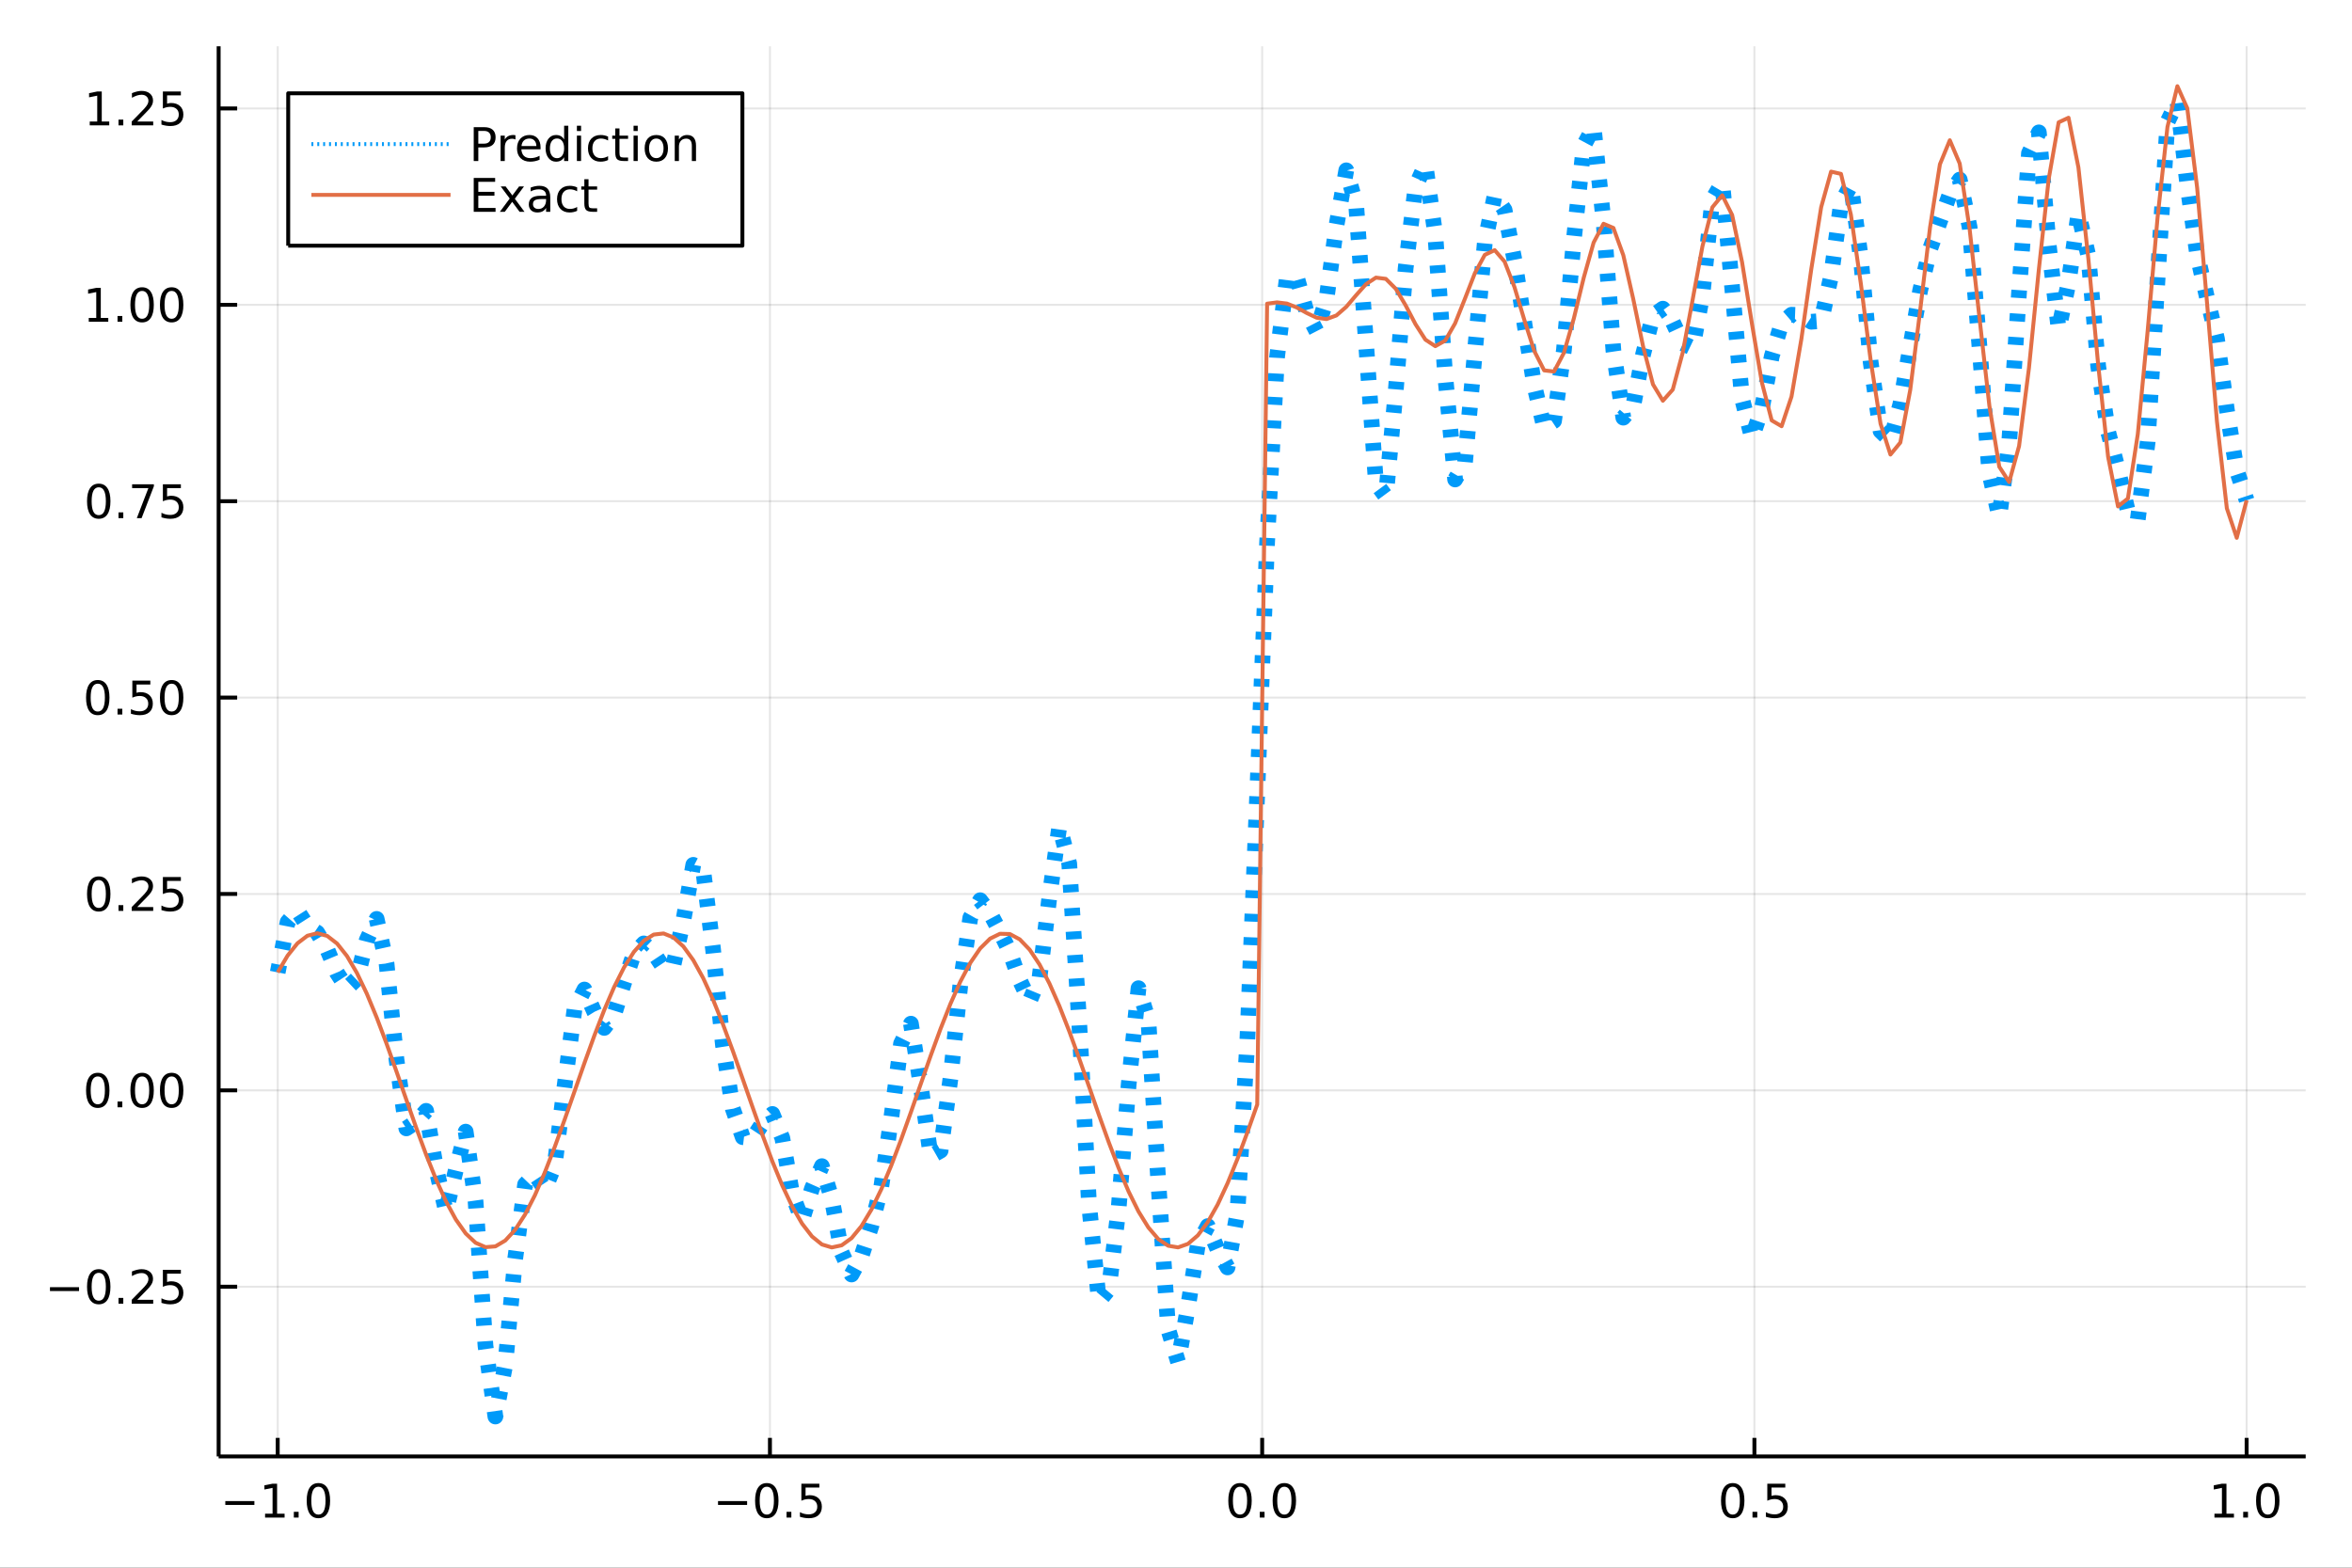 <?xml version="1.0" encoding="utf-8"?>
<svg xmlns="http://www.w3.org/2000/svg" xmlns:xlink="http://www.w3.org/1999/xlink" width="600" height="400" viewBox="0 0 2400 1600">
<rect x="0" y="0" width="2400" height="1600" fill="#333333" stroke="none"/>
<defs>
  <clipPath id="clip010">
    <rect x="0" y="0" width="2400" height="1600"/>
  </clipPath>
</defs>
<path clip-path="url(#clip010)" d="
M0 1600 L2400 1600 L2400 0 L0 0  Z
  " fill="#ffffff" fill-rule="evenodd" fill-opacity="1"/>
<defs>
  <clipPath id="clip011">
    <rect x="480" y="0" width="1681" height="1600"/>
  </clipPath>
</defs>
<path clip-path="url(#clip010)" d="
M223.103 1486.45 L2352.76 1486.45 L2352.76 47.244 L223.103 47.244  Z
  " fill="#ffffff" fill-rule="evenodd" fill-opacity="1"/>
<defs>
  <clipPath id="clip012">
    <rect x="223" y="47" width="2131" height="1440"/>
  </clipPath>
</defs>
<polyline clip-path="url(#clip012)" style="stroke:#000000; stroke-linecap:butt; stroke-linejoin:round; stroke-width:2; stroke-opacity:0.1; fill:none" points="
  283.376,1486.45 283.376,47.244 
  "/>
<polyline clip-path="url(#clip012)" style="stroke:#000000; stroke-linecap:butt; stroke-linejoin:round; stroke-width:2; stroke-opacity:0.1; fill:none" points="
  785.652,1486.45 785.652,47.244 
  "/>
<polyline clip-path="url(#clip012)" style="stroke:#000000; stroke-linecap:butt; stroke-linejoin:round; stroke-width:2; stroke-opacity:0.1; fill:none" points="
  1287.93,1486.45 1287.93,47.244 
  "/>
<polyline clip-path="url(#clip012)" style="stroke:#000000; stroke-linecap:butt; stroke-linejoin:round; stroke-width:2; stroke-opacity:0.1; fill:none" points="
  1790.21,1486.45 1790.21,47.244 
  "/>
<polyline clip-path="url(#clip012)" style="stroke:#000000; stroke-linecap:butt; stroke-linejoin:round; stroke-width:2; stroke-opacity:0.1; fill:none" points="
  2292.48,1486.45 2292.48,47.244 
  "/>
<polyline clip-path="url(#clip010)" style="stroke:#000000; stroke-linecap:butt; stroke-linejoin:round; stroke-width:4; stroke-opacity:1; fill:none" points="
  223.103,1486.45 2352.76,1486.45 
  "/>
<polyline clip-path="url(#clip010)" style="stroke:#000000; stroke-linecap:butt; stroke-linejoin:round; stroke-width:4; stroke-opacity:1; fill:none" points="
  283.376,1486.45 283.376,1467.55 
  "/>
<polyline clip-path="url(#clip010)" style="stroke:#000000; stroke-linecap:butt; stroke-linejoin:round; stroke-width:4; stroke-opacity:1; fill:none" points="
  785.652,1486.45 785.652,1467.55 
  "/>
<polyline clip-path="url(#clip010)" style="stroke:#000000; stroke-linecap:butt; stroke-linejoin:round; stroke-width:4; stroke-opacity:1; fill:none" points="
  1287.93,1486.45 1287.93,1467.55 
  "/>
<polyline clip-path="url(#clip010)" style="stroke:#000000; stroke-linecap:butt; stroke-linejoin:round; stroke-width:4; stroke-opacity:1; fill:none" points="
  1790.21,1486.45 1790.21,1467.55 
  "/>
<polyline clip-path="url(#clip010)" style="stroke:#000000; stroke-linecap:butt; stroke-linejoin:round; stroke-width:4; stroke-opacity:1; fill:none" points="
  2292.48,1486.45 2292.48,1467.55 
  "/>
<path clip-path="url(#clip010)" d="M229.904 1532.02 L259.58 1532.02 L259.58 1535.95 L229.904 1535.95 L229.904 1532.02 Z" fill="#000000" fill-rule="evenodd" fill-opacity="1" /><path clip-path="url(#clip010)" d="M270.482 1544.91 L278.121 1544.91 L278.121 1518.55 L269.811 1520.21 L269.811 1515.95 L278.075 1514.29 L282.751 1514.29 L282.751 1544.91 L290.39 1544.91 L290.39 1548.85 L270.482 1548.85 L270.482 1544.91 Z" fill="#000000" fill-rule="evenodd" fill-opacity="1" /><path clip-path="url(#clip010)" d="M299.834 1542.97 L304.718 1542.97 L304.718 1548.85 L299.834 1548.85 L299.834 1542.97 Z" fill="#000000" fill-rule="evenodd" fill-opacity="1" /><path clip-path="url(#clip010)" d="M324.903 1517.37 Q321.292 1517.37 319.463 1520.93 Q317.658 1524.47 317.658 1531.6 Q317.658 1538.71 319.463 1542.27 Q321.292 1545.82 324.903 1545.82 Q328.538 1545.82 330.343 1542.27 Q332.172 1538.71 332.172 1531.6 Q332.172 1524.47 330.343 1520.93 Q328.538 1517.37 324.903 1517.37 M324.903 1513.66 Q330.713 1513.66 333.769 1518.27 Q336.848 1522.85 336.848 1531.6 Q336.848 1540.33 333.769 1544.94 Q330.713 1549.52 324.903 1549.52 Q319.093 1549.52 316.014 1544.94 Q312.959 1540.33 312.959 1531.6 Q312.959 1522.85 316.014 1518.27 Q319.093 1513.66 324.903 1513.66 Z" fill="#000000" fill-rule="evenodd" fill-opacity="1" /><path clip-path="url(#clip010)" d="M732.678 1532.02 L762.354 1532.02 L762.354 1535.95 L732.678 1535.95 L732.678 1532.02 Z" fill="#000000" fill-rule="evenodd" fill-opacity="1" /><path clip-path="url(#clip010)" d="M782.446 1517.37 Q778.835 1517.37 777.007 1520.93 Q775.201 1524.47 775.201 1531.6 Q775.201 1538.71 777.007 1542.27 Q778.835 1545.82 782.446 1545.82 Q786.081 1545.82 787.886 1542.27 Q789.715 1538.71 789.715 1531.6 Q789.715 1524.47 787.886 1520.93 Q786.081 1517.37 782.446 1517.37 M782.446 1513.66 Q788.257 1513.66 791.312 1518.27 Q794.391 1522.85 794.391 1531.6 Q794.391 1540.33 791.312 1544.94 Q788.257 1549.52 782.446 1549.52 Q776.636 1549.52 773.558 1544.94 Q770.502 1540.33 770.502 1531.6 Q770.502 1522.85 773.558 1518.27 Q776.636 1513.66 782.446 1513.66 Z" fill="#000000" fill-rule="evenodd" fill-opacity="1" /><path clip-path="url(#clip010)" d="M802.608 1542.97 L807.493 1542.97 L807.493 1548.85 L802.608 1548.85 L802.608 1542.97 Z" fill="#000000" fill-rule="evenodd" fill-opacity="1" /><path clip-path="url(#clip010)" d="M817.724 1514.29 L836.08 1514.29 L836.08 1518.22 L822.006 1518.22 L822.006 1526.7 Q823.025 1526.35 824.043 1526.19 Q825.062 1526 826.08 1526 Q831.867 1526 835.247 1529.17 Q838.627 1532.34 838.627 1537.76 Q838.627 1543.34 835.155 1546.44 Q831.682 1549.52 825.363 1549.52 Q823.187 1549.52 820.918 1549.15 Q818.673 1548.78 816.266 1548.04 L816.266 1543.34 Q818.349 1544.47 820.571 1545.03 Q822.793 1545.58 825.27 1545.58 Q829.275 1545.58 831.613 1543.48 Q833.951 1541.37 833.951 1537.76 Q833.951 1534.15 831.613 1532.04 Q829.275 1529.94 825.27 1529.94 Q823.395 1529.94 821.52 1530.35 Q819.668 1530.77 817.724 1531.65 L817.724 1514.29 Z" fill="#000000" fill-rule="evenodd" fill-opacity="1" /><path clip-path="url(#clip010)" d="M1265.31 1517.37 Q1261.7 1517.37 1259.87 1520.93 Q1258.07 1524.47 1258.07 1531.6 Q1258.07 1538.71 1259.87 1542.27 Q1261.7 1545.82 1265.31 1545.82 Q1268.95 1545.82 1270.75 1542.27 Q1272.58 1538.71 1272.58 1531.6 Q1272.58 1524.47 1270.75 1520.93 Q1268.95 1517.37 1265.31 1517.37 M1265.31 1513.66 Q1271.12 1513.66 1274.18 1518.27 Q1277.26 1522.85 1277.26 1531.6 Q1277.26 1540.33 1274.18 1544.94 Q1271.12 1549.52 1265.31 1549.52 Q1259.5 1549.52 1256.42 1544.94 Q1253.37 1540.33 1253.37 1531.6 Q1253.37 1522.85 1256.42 1518.27 Q1259.5 1513.66 1265.31 1513.66 Z" fill="#000000" fill-rule="evenodd" fill-opacity="1" /><path clip-path="url(#clip010)" d="M1285.48 1542.97 L1290.36 1542.97 L1290.36 1548.85 L1285.48 1548.85 L1285.48 1542.97 Z" fill="#000000" fill-rule="evenodd" fill-opacity="1" /><path clip-path="url(#clip010)" d="M1310.54 1517.37 Q1306.93 1517.37 1305.11 1520.93 Q1303.3 1524.47 1303.3 1531.6 Q1303.3 1538.71 1305.11 1542.27 Q1306.93 1545.82 1310.54 1545.82 Q1314.18 1545.82 1315.98 1542.27 Q1317.81 1538.71 1317.81 1531.6 Q1317.81 1524.47 1315.98 1520.93 Q1314.18 1517.37 1310.54 1517.37 M1310.54 1513.66 Q1316.35 1513.66 1319.41 1518.27 Q1322.49 1522.85 1322.49 1531.6 Q1322.49 1540.33 1319.41 1544.94 Q1316.35 1549.52 1310.54 1549.52 Q1304.73 1549.52 1301.66 1544.94 Q1298.6 1540.33 1298.6 1531.6 Q1298.6 1522.85 1301.66 1518.27 Q1304.73 1513.66 1310.54 1513.66 Z" fill="#000000" fill-rule="evenodd" fill-opacity="1" /><path clip-path="url(#clip010)" d="M1768.09 1517.37 Q1764.48 1517.37 1762.65 1520.93 Q1760.84 1524.47 1760.84 1531.6 Q1760.84 1538.71 1762.65 1542.27 Q1764.48 1545.82 1768.09 1545.82 Q1771.72 1545.82 1773.53 1542.27 Q1775.36 1538.71 1775.36 1531.6 Q1775.36 1524.47 1773.53 1520.93 Q1771.72 1517.37 1768.09 1517.37 M1768.09 1513.66 Q1773.9 1513.66 1776.95 1518.27 Q1780.03 1522.85 1780.03 1531.6 Q1780.03 1540.33 1776.95 1544.94 Q1773.9 1549.52 1768.09 1549.52 Q1762.28 1549.52 1759.2 1544.94 Q1756.14 1540.33 1756.14 1531.6 Q1756.14 1522.85 1759.2 1518.27 Q1762.28 1513.66 1768.09 1513.66 Z" fill="#000000" fill-rule="evenodd" fill-opacity="1" /><path clip-path="url(#clip010)" d="M1788.25 1542.97 L1793.13 1542.97 L1793.13 1548.85 L1788.25 1548.85 L1788.25 1542.97 Z" fill="#000000" fill-rule="evenodd" fill-opacity="1" /><path clip-path="url(#clip010)" d="M1803.37 1514.29 L1821.72 1514.29 L1821.72 1518.22 L1807.65 1518.22 L1807.65 1526.7 Q1808.67 1526.35 1809.69 1526.19 Q1810.7 1526 1811.72 1526 Q1817.51 1526 1820.89 1529.17 Q1824.27 1532.34 1824.27 1537.76 Q1824.27 1543.34 1820.8 1546.44 Q1817.32 1549.52 1811 1549.52 Q1808.83 1549.52 1806.56 1549.15 Q1804.31 1548.78 1801.91 1548.04 L1801.91 1543.34 Q1803.99 1544.47 1806.21 1545.03 Q1808.44 1545.58 1810.91 1545.58 Q1814.92 1545.58 1817.25 1543.48 Q1819.59 1541.37 1819.59 1537.76 Q1819.59 1534.15 1817.25 1532.04 Q1814.92 1529.94 1810.91 1529.94 Q1809.04 1529.94 1807.16 1530.35 Q1805.31 1530.77 1803.37 1531.65 L1803.37 1514.29 Z" fill="#000000" fill-rule="evenodd" fill-opacity="1" /><path clip-path="url(#clip010)" d="M2259.64 1544.91 L2267.27 1544.91 L2267.27 1518.55 L2258.96 1520.21 L2258.96 1515.95 L2267.23 1514.29 L2271.9 1514.29 L2271.9 1544.91 L2279.54 1544.91 L2279.54 1548.85 L2259.64 1548.85 L2259.64 1544.91 Z" fill="#000000" fill-rule="evenodd" fill-opacity="1" /><path clip-path="url(#clip010)" d="M2288.99 1542.97 L2293.87 1542.97 L2293.87 1548.85 L2288.99 1548.85 L2288.99 1542.97 Z" fill="#000000" fill-rule="evenodd" fill-opacity="1" /><path clip-path="url(#clip010)" d="M2314.06 1517.37 Q2310.45 1517.37 2308.62 1520.93 Q2306.81 1524.47 2306.81 1531.6 Q2306.81 1538.71 2308.62 1542.27 Q2310.45 1545.82 2314.06 1545.82 Q2317.69 1545.82 2319.5 1542.27 Q2321.33 1538.71 2321.33 1531.6 Q2321.33 1524.47 2319.5 1520.93 Q2317.69 1517.37 2314.06 1517.37 M2314.06 1513.66 Q2319.87 1513.66 2322.92 1518.27 Q2326 1522.85 2326 1531.6 Q2326 1540.33 2322.92 1544.94 Q2319.87 1549.52 2314.06 1549.52 Q2308.25 1549.52 2305.17 1544.94 Q2302.11 1540.33 2302.11 1531.6 Q2302.11 1522.85 2305.17 1518.27 Q2308.25 1513.66 2314.06 1513.66 Z" fill="#000000" fill-rule="evenodd" fill-opacity="1" /><polyline clip-path="url(#clip012)" style="stroke:#000000; stroke-linecap:butt; stroke-linejoin:round; stroke-width:2; stroke-opacity:0.1; fill:none" points="
  223.103,1313.26 2352.76,1313.26 
  "/>
<polyline clip-path="url(#clip012)" style="stroke:#000000; stroke-linecap:butt; stroke-linejoin:round; stroke-width:2; stroke-opacity:0.1; fill:none" points="
  223.103,1112.83 2352.76,1112.83 
  "/>
<polyline clip-path="url(#clip012)" style="stroke:#000000; stroke-linecap:butt; stroke-linejoin:round; stroke-width:2; stroke-opacity:0.1; fill:none" points="
  223.103,912.399 2352.76,912.399 
  "/>
<polyline clip-path="url(#clip012)" style="stroke:#000000; stroke-linecap:butt; stroke-linejoin:round; stroke-width:2; stroke-opacity:0.1; fill:none" points="
  223.103,711.968 2352.76,711.968 
  "/>
<polyline clip-path="url(#clip012)" style="stroke:#000000; stroke-linecap:butt; stroke-linejoin:round; stroke-width:2; stroke-opacity:0.1; fill:none" points="
  223.103,511.538 2352.76,511.538 
  "/>
<polyline clip-path="url(#clip012)" style="stroke:#000000; stroke-linecap:butt; stroke-linejoin:round; stroke-width:2; stroke-opacity:0.1; fill:none" points="
  223.103,311.107 2352.76,311.107 
  "/>
<polyline clip-path="url(#clip012)" style="stroke:#000000; stroke-linecap:butt; stroke-linejoin:round; stroke-width:2; stroke-opacity:0.1; fill:none" points="
  223.103,110.677 2352.76,110.677 
  "/>
<polyline clip-path="url(#clip010)" style="stroke:#000000; stroke-linecap:butt; stroke-linejoin:round; stroke-width:4; stroke-opacity:1; fill:none" points="
  223.103,1486.45 223.103,47.244 
  "/>
<polyline clip-path="url(#clip010)" style="stroke:#000000; stroke-linecap:butt; stroke-linejoin:round; stroke-width:4; stroke-opacity:1; fill:none" points="
  223.103,1313.26 242,1313.26 
  "/>
<polyline clip-path="url(#clip010)" style="stroke:#000000; stroke-linecap:butt; stroke-linejoin:round; stroke-width:4; stroke-opacity:1; fill:none" points="
  223.103,1112.83 242,1112.83 
  "/>
<polyline clip-path="url(#clip010)" style="stroke:#000000; stroke-linecap:butt; stroke-linejoin:round; stroke-width:4; stroke-opacity:1; fill:none" points="
  223.103,912.399 242,912.399 
  "/>
<polyline clip-path="url(#clip010)" style="stroke:#000000; stroke-linecap:butt; stroke-linejoin:round; stroke-width:4; stroke-opacity:1; fill:none" points="
  223.103,711.968 242,711.968 
  "/>
<polyline clip-path="url(#clip010)" style="stroke:#000000; stroke-linecap:butt; stroke-linejoin:round; stroke-width:4; stroke-opacity:1; fill:none" points="
  223.103,511.538 242,511.538 
  "/>
<polyline clip-path="url(#clip010)" style="stroke:#000000; stroke-linecap:butt; stroke-linejoin:round; stroke-width:4; stroke-opacity:1; fill:none" points="
  223.103,311.107 242,311.107 
  "/>
<polyline clip-path="url(#clip010)" style="stroke:#000000; stroke-linecap:butt; stroke-linejoin:round; stroke-width:4; stroke-opacity:1; fill:none" points="
  223.103,110.677 242,110.677 
  "/>
<path clip-path="url(#clip010)" d="M50.992 1313.71 L80.668 1313.71 L80.668 1317.65 L50.992 1317.65 L50.992 1313.71 Z" fill="#000000" fill-rule="evenodd" fill-opacity="1" /><path clip-path="url(#clip010)" d="M100.76 1299.06 Q97.149 1299.06 95.321 1302.62 Q93.515 1306.17 93.515 1313.29 Q93.515 1320.4 95.321 1323.97 Q97.149 1327.51 100.76 1327.51 Q104.395 1327.51 106.2 1323.97 Q108.029 1320.4 108.029 1313.29 Q108.029 1306.17 106.2 1302.62 Q104.395 1299.06 100.76 1299.06 M100.76 1295.35 Q106.571 1295.35 109.626 1299.96 Q112.705 1304.54 112.705 1313.29 Q112.705 1322.02 109.626 1326.63 Q106.571 1331.21 100.76 1331.21 Q94.95 1331.21 91.871 1326.63 Q88.816 1322.02 88.816 1313.29 Q88.816 1304.54 91.871 1299.96 Q94.95 1295.35 100.76 1295.35 Z" fill="#000000" fill-rule="evenodd" fill-opacity="1" /><path clip-path="url(#clip010)" d="M120.922 1324.66 L125.807 1324.66 L125.807 1330.54 L120.922 1330.54 L120.922 1324.66 Z" fill="#000000" fill-rule="evenodd" fill-opacity="1" /><path clip-path="url(#clip010)" d="M140.019 1326.6 L156.339 1326.6 L156.339 1330.54 L134.394 1330.54 L134.394 1326.6 Q137.056 1323.85 141.64 1319.22 Q146.246 1314.57 147.427 1313.23 Q149.672 1310.7 150.552 1308.97 Q151.455 1307.21 151.455 1305.52 Q151.455 1302.76 149.51 1301.03 Q147.589 1299.29 144.487 1299.29 Q142.288 1299.29 139.834 1300.05 Q137.404 1300.82 134.626 1302.37 L134.626 1297.65 Q137.45 1296.51 139.904 1295.93 Q142.357 1295.35 144.394 1295.35 Q149.765 1295.35 152.959 1298.04 Q156.154 1300.73 156.154 1305.22 Q156.154 1307.35 155.343 1309.27 Q154.556 1311.17 152.45 1313.76 Q151.871 1314.43 148.769 1317.65 Q145.668 1320.84 140.019 1326.6 Z" fill="#000000" fill-rule="evenodd" fill-opacity="1" /><path clip-path="url(#clip010)" d="M166.2 1295.98 L184.556 1295.98 L184.556 1299.92 L170.482 1299.92 L170.482 1308.39 Q171.501 1308.04 172.519 1307.88 Q173.538 1307.69 174.556 1307.69 Q180.343 1307.69 183.723 1310.86 Q187.103 1314.04 187.103 1319.45 Q187.103 1325.03 183.63 1328.13 Q180.158 1331.21 173.839 1331.21 Q171.663 1331.21 169.394 1330.84 Q167.149 1330.47 164.742 1329.73 L164.742 1325.03 Q166.825 1326.16 169.047 1326.72 Q171.269 1327.28 173.746 1327.28 Q177.751 1327.28 180.089 1325.17 Q182.427 1323.06 182.427 1319.45 Q182.427 1315.84 180.089 1313.73 Q177.751 1311.63 173.746 1311.63 Q171.871 1311.63 169.996 1312.04 Q168.144 1312.46 166.2 1313.34 L166.2 1295.98 Z" fill="#000000" fill-rule="evenodd" fill-opacity="1" /><path clip-path="url(#clip010)" d="M99.765 1098.63 Q96.154 1098.63 94.325 1102.19 Q92.52 1105.73 92.52 1112.86 Q92.52 1119.97 94.325 1123.54 Q96.154 1127.08 99.765 1127.08 Q103.399 1127.08 105.205 1123.54 Q107.033 1119.97 107.033 1112.86 Q107.033 1105.73 105.205 1102.19 Q103.399 1098.63 99.765 1098.63 M99.765 1094.92 Q105.575 1094.92 108.631 1099.53 Q111.709 1104.11 111.709 1112.86 Q111.709 1121.59 108.631 1126.2 Q105.575 1130.78 99.765 1130.78 Q93.955 1130.78 90.876 1126.2 Q87.821 1121.59 87.821 1112.86 Q87.821 1104.11 90.876 1099.53 Q93.955 1094.92 99.765 1094.92 Z" fill="#000000" fill-rule="evenodd" fill-opacity="1" /><path clip-path="url(#clip010)" d="M119.927 1124.23 L124.811 1124.23 L124.811 1130.11 L119.927 1130.11 L119.927 1124.23 Z" fill="#000000" fill-rule="evenodd" fill-opacity="1" /><path clip-path="url(#clip010)" d="M144.996 1098.63 Q141.385 1098.63 139.556 1102.19 Q137.751 1105.73 137.751 1112.86 Q137.751 1119.97 139.556 1123.54 Q141.385 1127.08 144.996 1127.08 Q148.63 1127.08 150.436 1123.54 Q152.265 1119.97 152.265 1112.86 Q152.265 1105.73 150.436 1102.19 Q148.63 1098.63 144.996 1098.63 M144.996 1094.92 Q150.806 1094.92 153.862 1099.53 Q156.941 1104.11 156.941 1112.86 Q156.941 1121.59 153.862 1126.2 Q150.806 1130.78 144.996 1130.78 Q139.186 1130.78 136.107 1126.2 Q133.052 1121.59 133.052 1112.86 Q133.052 1104.11 136.107 1099.53 Q139.186 1094.92 144.996 1094.92 Z" fill="#000000" fill-rule="evenodd" fill-opacity="1" /><path clip-path="url(#clip010)" d="M175.158 1098.63 Q171.547 1098.63 169.718 1102.19 Q167.913 1105.73 167.913 1112.86 Q167.913 1119.97 169.718 1123.54 Q171.547 1127.08 175.158 1127.08 Q178.792 1127.08 180.598 1123.54 Q182.427 1119.97 182.427 1112.86 Q182.427 1105.73 180.598 1102.19 Q178.792 1098.63 175.158 1098.63 M175.158 1094.92 Q180.968 1094.92 184.024 1099.53 Q187.103 1104.11 187.103 1112.86 Q187.103 1121.59 184.024 1126.2 Q180.968 1130.78 175.158 1130.78 Q169.348 1130.78 166.269 1126.2 Q163.214 1121.59 163.214 1112.86 Q163.214 1104.11 166.269 1099.53 Q169.348 1094.92 175.158 1094.92 Z" fill="#000000" fill-rule="evenodd" fill-opacity="1" /><path clip-path="url(#clip010)" d="M100.76 898.198 Q97.149 898.198 95.321 901.762 Q93.515 905.304 93.515 912.434 Q93.515 919.54 95.321 923.105 Q97.149 926.647 100.76 926.647 Q104.395 926.647 106.2 923.105 Q108.029 919.54 108.029 912.434 Q108.029 905.304 106.2 901.762 Q104.395 898.198 100.76 898.198 M100.76 894.494 Q106.571 894.494 109.626 899.1 Q112.705 903.684 112.705 912.434 Q112.705 921.16 109.626 925.767 Q106.571 930.35 100.76 930.35 Q94.95 930.35 91.871 925.767 Q88.816 921.16 88.816 912.434 Q88.816 903.684 91.871 899.1 Q94.95 894.494 100.76 894.494 Z" fill="#000000" fill-rule="evenodd" fill-opacity="1" /><path clip-path="url(#clip010)" d="M120.922 923.799 L125.807 923.799 L125.807 929.679 L120.922 929.679 L120.922 923.799 Z" fill="#000000" fill-rule="evenodd" fill-opacity="1" /><path clip-path="url(#clip010)" d="M140.019 925.744 L156.339 925.744 L156.339 929.679 L134.394 929.679 L134.394 925.744 Q137.056 922.989 141.64 918.36 Q146.246 913.707 147.427 912.364 Q149.672 909.841 150.552 908.105 Q151.455 906.346 151.455 904.656 Q151.455 901.901 149.51 900.165 Q147.589 898.429 144.487 898.429 Q142.288 898.429 139.834 899.193 Q137.404 899.957 134.626 901.508 L134.626 896.786 Q137.45 895.651 139.904 895.073 Q142.357 894.494 144.394 894.494 Q149.765 894.494 152.959 897.179 Q156.154 899.864 156.154 904.355 Q156.154 906.485 155.343 908.406 Q154.556 910.304 152.45 912.897 Q151.871 913.568 148.769 916.785 Q145.668 919.98 140.019 925.744 Z" fill="#000000" fill-rule="evenodd" fill-opacity="1" /><path clip-path="url(#clip010)" d="M166.2 895.119 L184.556 895.119 L184.556 899.054 L170.482 899.054 L170.482 907.526 Q171.501 907.179 172.519 907.017 Q173.538 906.832 174.556 906.832 Q180.343 906.832 183.723 910.003 Q187.103 913.174 187.103 918.591 Q187.103 924.17 183.63 927.272 Q180.158 930.35 173.839 930.35 Q171.663 930.35 169.394 929.98 Q167.149 929.609 164.742 928.869 L164.742 924.17 Q166.825 925.304 169.047 925.86 Q171.269 926.415 173.746 926.415 Q177.751 926.415 180.089 924.309 Q182.427 922.202 182.427 918.591 Q182.427 914.98 180.089 912.873 Q177.751 910.767 173.746 910.767 Q171.871 910.767 169.996 911.184 Q168.144 911.6 166.2 912.48 L166.2 895.119 Z" fill="#000000" fill-rule="evenodd" fill-opacity="1" /><path clip-path="url(#clip010)" d="M99.765 697.767 Q96.154 697.767 94.325 701.332 Q92.52 704.874 92.52 712.003 Q92.52 719.11 94.325 722.674 Q96.154 726.216 99.765 726.216 Q103.399 726.216 105.205 722.674 Q107.033 719.11 107.033 712.003 Q107.033 704.874 105.205 701.332 Q103.399 697.767 99.765 697.767 M99.765 694.063 Q105.575 694.063 108.631 698.67 Q111.709 703.253 111.709 712.003 Q111.709 720.73 108.631 725.336 Q105.575 729.92 99.765 729.92 Q93.955 729.92 90.876 725.336 Q87.821 720.73 87.821 712.003 Q87.821 703.253 90.876 698.67 Q93.955 694.063 99.765 694.063 Z" fill="#000000" fill-rule="evenodd" fill-opacity="1" /><path clip-path="url(#clip010)" d="M119.927 723.369 L124.811 723.369 L124.811 729.248 L119.927 729.248 L119.927 723.369 Z" fill="#000000" fill-rule="evenodd" fill-opacity="1" /><path clip-path="url(#clip010)" d="M135.043 694.688 L153.399 694.688 L153.399 698.624 L139.325 698.624 L139.325 707.096 Q140.343 706.749 141.362 706.587 Q142.381 706.401 143.399 706.401 Q149.186 706.401 152.566 709.573 Q155.945 712.744 155.945 718.161 Q155.945 723.739 152.473 726.841 Q149.001 729.92 142.681 729.92 Q140.506 729.92 138.237 729.549 Q135.992 729.179 133.584 728.438 L133.584 723.739 Q135.668 724.873 137.89 725.429 Q140.112 725.985 142.589 725.985 Q146.593 725.985 148.931 723.878 Q151.269 721.772 151.269 718.161 Q151.269 714.549 148.931 712.443 Q146.593 710.337 142.589 710.337 Q140.714 710.337 138.839 710.753 Q136.987 711.17 135.043 712.049 L135.043 694.688 Z" fill="#000000" fill-rule="evenodd" fill-opacity="1" /><path clip-path="url(#clip010)" d="M175.158 697.767 Q171.547 697.767 169.718 701.332 Q167.913 704.874 167.913 712.003 Q167.913 719.11 169.718 722.674 Q171.547 726.216 175.158 726.216 Q178.792 726.216 180.598 722.674 Q182.427 719.11 182.427 712.003 Q182.427 704.874 180.598 701.332 Q178.792 697.767 175.158 697.767 M175.158 694.063 Q180.968 694.063 184.024 698.67 Q187.103 703.253 187.103 712.003 Q187.103 720.73 184.024 725.336 Q180.968 729.92 175.158 729.92 Q169.348 729.92 166.269 725.336 Q163.214 720.73 163.214 712.003 Q163.214 703.253 166.269 698.67 Q169.348 694.063 175.158 694.063 Z" fill="#000000" fill-rule="evenodd" fill-opacity="1" /><path clip-path="url(#clip010)" d="M100.76 497.337 Q97.149 497.337 95.321 500.901 Q93.515 504.443 93.515 511.573 Q93.515 518.679 95.321 522.244 Q97.149 525.786 100.76 525.786 Q104.395 525.786 106.2 522.244 Q108.029 518.679 108.029 511.573 Q108.029 504.443 106.2 500.901 Q104.395 497.337 100.76 497.337 M100.76 493.633 Q106.571 493.633 109.626 498.239 Q112.705 502.823 112.705 511.573 Q112.705 520.299 109.626 524.906 Q106.571 529.489 100.76 529.489 Q94.95 529.489 91.871 524.906 Q88.816 520.299 88.816 511.573 Q88.816 502.823 91.871 498.239 Q94.95 493.633 100.76 493.633 Z" fill="#000000" fill-rule="evenodd" fill-opacity="1" /><path clip-path="url(#clip010)" d="M120.922 522.938 L125.807 522.938 L125.807 528.818 L120.922 528.818 L120.922 522.938 Z" fill="#000000" fill-rule="evenodd" fill-opacity="1" /><path clip-path="url(#clip010)" d="M134.811 494.258 L157.033 494.258 L157.033 496.249 L144.487 528.818 L139.603 528.818 L151.408 498.193 L134.811 498.193 L134.811 494.258 Z" fill="#000000" fill-rule="evenodd" fill-opacity="1" /><path clip-path="url(#clip010)" d="M166.2 494.258 L184.556 494.258 L184.556 498.193 L170.482 498.193 L170.482 506.665 Q171.501 506.318 172.519 506.156 Q173.538 505.971 174.556 505.971 Q180.343 505.971 183.723 509.142 Q187.103 512.313 187.103 517.73 Q187.103 523.309 183.63 526.411 Q180.158 529.489 173.839 529.489 Q171.663 529.489 169.394 529.119 Q167.149 528.749 164.742 528.008 L164.742 523.309 Q166.825 524.443 169.047 524.999 Q171.269 525.554 173.746 525.554 Q177.751 525.554 180.089 523.448 Q182.427 521.341 182.427 517.73 Q182.427 514.119 180.089 512.012 Q177.751 509.906 173.746 509.906 Q171.871 509.906 169.996 510.323 Q168.144 510.739 166.2 511.619 L166.2 494.258 Z" fill="#000000" fill-rule="evenodd" fill-opacity="1" /><path clip-path="url(#clip010)" d="M90.575 324.452 L98.214 324.452 L98.214 298.087 L89.904 299.753 L89.904 295.494 L98.168 293.827 L102.844 293.827 L102.844 324.452 L110.483 324.452 L110.483 328.387 L90.575 328.387 L90.575 324.452 Z" fill="#000000" fill-rule="evenodd" fill-opacity="1" /><path clip-path="url(#clip010)" d="M119.927 322.508 L124.811 322.508 L124.811 328.387 L119.927 328.387 L119.927 322.508 Z" fill="#000000" fill-rule="evenodd" fill-opacity="1" /><path clip-path="url(#clip010)" d="M144.996 296.906 Q141.385 296.906 139.556 300.471 Q137.751 304.013 137.751 311.142 Q137.751 318.249 139.556 321.813 Q141.385 325.355 144.996 325.355 Q148.63 325.355 150.436 321.813 Q152.265 318.249 152.265 311.142 Q152.265 304.013 150.436 300.471 Q148.63 296.906 144.996 296.906 M144.996 293.202 Q150.806 293.202 153.862 297.809 Q156.941 302.392 156.941 311.142 Q156.941 319.869 153.862 324.475 Q150.806 329.059 144.996 329.059 Q139.186 329.059 136.107 324.475 Q133.052 319.869 133.052 311.142 Q133.052 302.392 136.107 297.809 Q139.186 293.202 144.996 293.202 Z" fill="#000000" fill-rule="evenodd" fill-opacity="1" /><path clip-path="url(#clip010)" d="M175.158 296.906 Q171.547 296.906 169.718 300.471 Q167.913 304.013 167.913 311.142 Q167.913 318.249 169.718 321.813 Q171.547 325.355 175.158 325.355 Q178.792 325.355 180.598 321.813 Q182.427 318.249 182.427 311.142 Q182.427 304.013 180.598 300.471 Q178.792 296.906 175.158 296.906 M175.158 293.202 Q180.968 293.202 184.024 297.809 Q187.103 302.392 187.103 311.142 Q187.103 319.869 184.024 324.475 Q180.968 329.059 175.158 329.059 Q169.348 329.059 166.269 324.475 Q163.214 319.869 163.214 311.142 Q163.214 302.392 166.269 297.809 Q169.348 293.202 175.158 293.202 Z" fill="#000000" fill-rule="evenodd" fill-opacity="1" /><path clip-path="url(#clip010)" d="M91.571 124.022 L99.21 124.022 L99.21 97.656 L90.899 99.323 L90.899 95.064 L99.163 93.397 L103.839 93.397 L103.839 124.022 L111.478 124.022 L111.478 127.957 L91.571 127.957 L91.571 124.022 Z" fill="#000000" fill-rule="evenodd" fill-opacity="1" /><path clip-path="url(#clip010)" d="M120.922 122.077 L125.807 122.077 L125.807 127.957 L120.922 127.957 L120.922 122.077 Z" fill="#000000" fill-rule="evenodd" fill-opacity="1" /><path clip-path="url(#clip010)" d="M140.019 124.022 L156.339 124.022 L156.339 127.957 L134.394 127.957 L134.394 124.022 Q137.056 121.267 141.64 116.638 Q146.246 111.985 147.427 110.642 Q149.672 108.119 150.552 106.383 Q151.455 104.624 151.455 102.934 Q151.455 100.179 149.51 98.443 Q147.589 96.707 144.487 96.707 Q142.288 96.707 139.834 97.471 Q137.404 98.235 134.626 99.786 L134.626 95.064 Q137.45 93.929 139.904 93.351 Q142.357 92.772 144.394 92.772 Q149.765 92.772 152.959 95.457 Q156.154 98.142 156.154 102.633 Q156.154 104.763 155.343 106.684 Q154.556 108.582 152.45 111.175 Q151.871 111.846 148.769 115.064 Q145.668 118.258 140.019 124.022 Z" fill="#000000" fill-rule="evenodd" fill-opacity="1" /><path clip-path="url(#clip010)" d="M166.2 93.397 L184.556 93.397 L184.556 97.332 L170.482 97.332 L170.482 105.804 Q171.501 105.457 172.519 105.295 Q173.538 105.11 174.556 105.11 Q180.343 105.11 183.723 108.281 Q187.103 111.452 187.103 116.869 Q187.103 122.448 183.63 125.55 Q180.158 128.628 173.839 128.628 Q171.663 128.628 169.394 128.258 Q167.149 127.888 164.742 127.147 L164.742 122.448 Q166.825 123.582 169.047 124.138 Q171.269 124.693 173.746 124.693 Q177.751 124.693 180.089 122.587 Q182.427 120.48 182.427 116.869 Q182.427 113.258 180.089 111.152 Q177.751 109.045 173.746 109.045 Q171.871 109.045 169.996 109.462 Q168.144 109.878 166.2 110.758 L166.2 93.397 Z" fill="#000000" fill-rule="evenodd" fill-opacity="1" /><polyline clip-path="url(#clip012)" style="stroke:#009af9; stroke-linecap:butt; stroke-linejoin:round; stroke-width:16; stroke-opacity:1; fill:none" stroke-dasharray="8, 16" points="
  283.376,992.413 293.472,941.018 303.568,929.431 313.664,945.219 323.76,951.9 333.856,968.888 343.952,993.067 354.048,1008.49 364.144,998.986 374.24,959.386 
  384.336,937.829 394.432,983.36 404.528,1081.05 414.624,1151.66 424.72,1145.02 434.816,1133.73 444.912,1191.93 455.008,1236.13 465.104,1194.2 475.2,1154.95 
  485.296,1226.51 495.392,1373.58 505.488,1445.72 515.584,1392.88 525.68,1284.96 535.776,1208.89 545.872,1198.43 555.968,1213.84 566.064,1188.76 576.16,1107.95 
  586.256,1029.76 596.352,1009.91 606.448,1032.72 616.544,1049.1 626.64,1035.69 636.736,1003.19 646.832,973.383 656.928,962.844 667.024,972.507 677.12,987.749 
  687.216,984.811 697.312,939.281 707.408,882.663 717.504,887.876 727.6,968.726 737.696,1066.56 747.792,1131.75 757.888,1160.6 767.984,1161.81 778.08,1146.46 
  788.176,1136.92 798.272,1161.44 808.369,1218.7 818.465,1245.4 828.561,1212.98 838.657,1190.18 848.753,1223.38 858.849,1278.43 868.945,1300.77 879.041,1282.13 
  889.137,1251.26 899.233,1211.49 909.329,1142.04 919.425,1065.12 929.521,1044.77 939.617,1108.48 949.713,1180.11 959.809,1174.36 969.905,1100.34 980.001,1004.48 
  990.097,936.656 1000.19,918.758 1010.29,931.969 1020.38,950.903 1030.48,971.626 1040.58,1000.45 1050.67,1021.73 1060.77,997.446 1070.86,915.226 1080.96,843.338 
  1091.06,881.369 1101.15,1042.11 1111.25,1229.03 1121.34,1328 1131.44,1315.89 1141.54,1232.29 1151.63,1107.71 1161.73,1008.57 1171.83,1041.33 1181.92,1205.47 
  1192.02,1356.6 1202.11,1390.02 1212.21,1334.01 1222.31,1270.12 1232.4,1251.35 1242.5,1275.3 1252.59,1293.55 1262.69,1237.97 1272.79,1062.45 1282.88,809.683 
  1292.98,553.188 1303.07,364.837 1313.17,283.006 1323.27,282.822 1333.36,318.684 1343.46,338.234 1353.55,305.277 1363.65,230.577 1373.75,173.82 1383.84,209.093 
  1393.94,350.389 1404.03,493.074 1414.13,506.795 1424.23,398.781 1434.32,273.778 1444.42,190.343 1454.51,168.032 1464.61,239.769 1474.71,383.539 1484.8,489.373 
  1494.9,472.088 1504.99,359.136 1515.09,247.731 1525.19,199.355 1535.28,214.237 1545.38,265.505 1555.47,329.877 1565.57,393.34 1575.67,436.253 1585.76,429.563 
  1595.86,357.131 1605.95,244.806 1616.05,148.515 1626.15,129.763 1636.24,225.425 1646.34,357.895 1656.43,426.27 1666.53,414.518 1676.63,361.617 1686.72,322.1 
  1696.82,315.019 1706.91,328.616 1717.01,350.366 1727.11,355.195 1737.2,300.556 1747.3,203.749 1757.39,186.606 1767.49,293.031 1777.59,406.821 1787.68,446.88 
  1797.78,417.179 1807.87,363.781 1817.97,329.919 1828.07,321.221 1838.16,321.598 1848.26,328.375 1858.35,327.632 1868.45,281.875 1878.55,207.597 1888.64,188.796 
  1898.74,262.83 1908.83,369.575 1918.93,439.896 1929.03,449.71 1939.12,412.591 1949.22,354.176 1959.31,296.551 1969.41,254.41 1979.51,225.943 1989.6,197.986 
  1999.7,183.286 2009.79,231.709 2019.89,353.955 2029.99,483.062 2040.08,527.558 2050.18,451.887 2060.27,298.006 2070.37,156.334 2080.47,135.099 2090.56,250.131 
  2100.66,335.928 2110.75,288.848 2120.85,217.601 2130.95,260.987 2141.04,374.025 2151.14,440.624 2161.23,479.39 2171.33,521.879 2181.43,530.149 2191.52,450.85 
  2201.62,284.417 2211.71,124.445 2221.81,103.423 2231.91,187.577 2242,259.643 2252.1,304.039 2262.19,345.632 2272.29,418.119 2282.39,479.997 2292.48,510.57 
  
  "/>
<polyline clip-path="url(#clip012)" style="stroke:#e26f46; stroke-linecap:butt; stroke-linejoin:round; stroke-width:4; stroke-opacity:1; fill:none" points="
  283.376,992.413 293.472,975.328 303.568,962.732 313.664,955.033 323.76,952.485 333.856,955.171 343.952,963.001 354.048,975.722 364.144,992.918 374.24,1014.03 
  384.336,1038.36 394.432,1065.12 404.528,1093.45 414.624,1122.4 424.72,1151.04 434.816,1178.44 444.912,1203.69 455.008,1225.98 465.104,1244.57 475.2,1258.87 
  485.296,1268.4 495.392,1272.85 505.488,1272.08 515.584,1266.11 525.68,1255.14 535.776,1239.52 545.872,1219.77 555.968,1196.53 566.064,1170.56 576.16,1142.7 
  586.256,1113.87 596.352,1085.01 606.448,1057.05 616.544,1030.91 626.64,1007.45 636.736,987.424 646.832,971.493 656.928,960.175 667.024,953.839 677.12,952.692 
  687.216,956.772 697.312,965.945 707.408,979.912 717.504,998.216 727.6,1020.26 737.696,1045.33 747.792,1072.6 757.888,1101.18 767.984,1130.14 778.08,1158.54 
  788.176,1185.45 798.272,1209.98 808.369,1231.35 818.465,1248.85 828.561,1261.9 838.657,1270.1 848.753,1273.15 858.849,1270.98 868.945,1263.65 879.041,1251.39 
  889.137,1234.61 899.233,1213.86 909.329,1189.81 919.425,1163.24 929.521,1135.03 939.617,1106.1 949.713,1077.39 959.809,1049.83 969.905,1024.33 980.001,1001.72 
  990.097,982.73 1000.19,967.99 1010.29,957.977 1020.38,953.018 1030.48,953.275 1040.58,958.74 1050.67,969.233 1060.77,984.413 1070.86,1003.78 1080.96,1026.71 
  1091.06,1052.46 1101.15,1080.17 1111.25,1108.94 1121.34,1137.85 1131.44,1165.94 1141.54,1192.29 1151.63,1216.05 1161.73,1236.44 1171.83,1252.8 1181.92,1264.59 
  1192.02,1271.43 1202.11,1273.09 1212.21,1269.52 1222.31,1260.83 1232.4,1247.32 1242.5,1229.41 1252.59,1207.71 1262.69,1182.9 1272.79,1155.81 1282.88,1127.31 
  1292.98,309.943 1303.07,308.618 1313.17,309.824 1323.27,313.839 1333.36,319.431 1343.46,324.24 1353.55,325.663 1363.65,321.964 1373.75,313.145 1383.84,301.256 
  1393.94,289.943 1404.03,283.334 1414.13,284.601 1424.23,294.685 1434.32,311.646 1444.42,330.949 1454.51,346.667 1464.61,353.298 1474.71,347.622 1484.8,330.011 
  1494.9,304.681 1504.99,278.722 1515.09,260.117 1525.19,255.297 1535.28,266.981 1545.38,293.011 1555.47,326.629 1565.57,358.209 1575.67,378.014 1585.76,379.187 
  1595.86,360.053 1605.95,324.985 1616.05,283.474 1626.15,247.567 1636.24,228.373 1646.34,232.641 1656.43,260.469 1666.53,304.895 1676.63,353.596 1686.72,392.309 
  1696.82,409 1706.91,397.586 1717.01,360.055 1727.11,306.262 1737.2,251.368 1747.3,211.564 1757.39,199.306 1767.49,219.435 1777.59,267.412 1787.68,330.263 
  1797.78,390.074 1807.87,429.096 1817.97,435.006 1828.07,404.77 1838.16,345.896 1848.26,274.616 1858.35,211.421 1868.45,175.166 1878.55,177.458 1888.64,218.974 
  1898.74,288.884 1908.83,367.649 1918.93,432.474 1929.03,463.908 1939.12,451.667 1949.22,397.953 1959.31,317.193 1969.41,232.189 1979.51,167.679 1989.6,143.14 
  1999.7,166.92 2009.79,233.468 2019.89,324.558 2029.99,414.272 2040.08,476.372 2050.18,491.97 2060.27,455.258 2070.37,375.556 2080.47,274.988 2090.56,182.35 
  2100.66,124.86 2110.75,120.17 2120.85,170.967 2130.95,263.814 2141.04,372.679 2151.14,466.231 2161.23,516.853 2171.33,508.793 2181.43,443.035 2191.52,337.398 
  2201.62,221.727 2211.71,129.464 2221.81,87.976 2231.91,110.451 2242,191.74 2252.1,309.461 2262.19,430.151 2272.29,518.779 2282.39,548.907 2292.48,510.57 
  
  "/>
<path clip-path="url(#clip010)" d="
M294.091 250.738 L757.547 250.738 L757.547 95.218 L294.091 95.218  Z
  " fill="#ffffff" fill-rule="evenodd" fill-opacity="1"/>
<polyline clip-path="url(#clip010)" style="stroke:#000000; stroke-linecap:butt; stroke-linejoin:round; stroke-width:4; stroke-opacity:1; fill:none" points="
  294.091,250.738 757.547,250.738 757.547,95.218 294.091,95.218 294.091,250.738 
  "/>
<polyline clip-path="url(#clip010)" style="stroke:#009af9; stroke-linecap:butt; stroke-linejoin:round; stroke-width:4; stroke-opacity:1; fill:none" stroke-dasharray="2, 4" points="
  317.754,147.058 459.731,147.058 
  "/>
<path clip-path="url(#clip010)" d="M488.069 133.62 L488.069 146.606 L493.949 146.606 Q497.213 146.606 498.995 144.916 Q500.778 143.227 500.778 140.102 Q500.778 137 498.995 135.31 Q497.213 133.62 493.949 133.62 L488.069 133.62 M483.393 129.778 L493.949 129.778 Q499.759 129.778 502.722 132.416 Q505.708 135.032 505.708 140.102 Q505.708 145.217 502.722 147.833 Q499.759 150.449 493.949 150.449 L488.069 150.449 L488.069 164.338 L483.393 164.338 L483.393 129.778 Z" fill="#000000" fill-rule="evenodd" fill-opacity="1" /><path clip-path="url(#clip010)" d="M525.986 142.393 Q525.268 141.977 524.412 141.791 Q523.578 141.583 522.56 141.583 Q518.949 141.583 517.004 143.944 Q515.083 146.282 515.083 150.68 L515.083 164.338 L510.801 164.338 L510.801 138.412 L515.083 138.412 L515.083 142.44 Q516.426 140.078 518.578 138.944 Q520.731 137.787 523.81 137.787 Q524.25 137.787 524.782 137.856 Q525.315 137.903 525.963 138.018 L525.986 142.393 Z" fill="#000000" fill-rule="evenodd" fill-opacity="1" /><path clip-path="url(#clip010)" d="M551.588 150.31 L551.588 152.393 L532.004 152.393 Q532.282 156.791 534.643 159.106 Q537.027 161.398 541.264 161.398 Q543.717 161.398 546.009 160.796 Q548.324 160.194 550.592 158.99 L550.592 163.018 Q548.301 163.99 545.893 164.5 Q543.486 165.009 541.009 165.009 Q534.805 165.009 531.171 161.398 Q527.56 157.787 527.56 151.629 Q527.56 145.264 530.986 141.537 Q534.435 137.787 540.268 137.787 Q545.5 137.787 548.532 141.166 Q551.588 144.523 551.588 150.31 M547.328 149.06 Q547.282 145.565 545.361 143.481 Q543.463 141.398 540.314 141.398 Q536.75 141.398 534.597 143.412 Q532.467 145.426 532.143 149.083 L547.328 149.06 Z" fill="#000000" fill-rule="evenodd" fill-opacity="1" /><path clip-path="url(#clip010)" d="M575.638 142.347 L575.638 128.319 L579.898 128.319 L579.898 164.338 L575.638 164.338 L575.638 160.449 Q574.296 162.763 572.236 163.898 Q570.199 165.009 567.328 165.009 Q562.629 165.009 559.666 161.259 Q556.726 157.509 556.726 151.398 Q556.726 145.287 559.666 141.537 Q562.629 137.787 567.328 137.787 Q570.199 137.787 572.236 138.921 Q574.296 140.032 575.638 142.347 M561.125 151.398 Q561.125 156.097 563.046 158.782 Q564.99 161.444 568.37 161.444 Q571.749 161.444 573.694 158.782 Q575.638 156.097 575.638 151.398 Q575.638 146.699 573.694 144.037 Q571.749 141.352 568.37 141.352 Q564.99 141.352 563.046 144.037 Q561.125 146.699 561.125 151.398 Z" fill="#000000" fill-rule="evenodd" fill-opacity="1" /><path clip-path="url(#clip010)" d="M588.671 138.412 L592.93 138.412 L592.93 164.338 L588.671 164.338 L588.671 138.412 M588.671 128.319 L592.93 128.319 L592.93 133.713 L588.671 133.713 L588.671 128.319 Z" fill="#000000" fill-rule="evenodd" fill-opacity="1" /><path clip-path="url(#clip010)" d="M620.499 139.407 L620.499 143.389 Q618.694 142.393 616.865 141.907 Q615.059 141.398 613.208 141.398 Q609.064 141.398 606.772 144.037 Q604.481 146.652 604.481 151.398 Q604.481 156.143 606.772 158.782 Q609.064 161.398 613.208 161.398 Q615.059 161.398 616.865 160.912 Q618.694 160.402 620.499 159.407 L620.499 163.342 Q618.717 164.176 616.796 164.592 Q614.897 165.009 612.745 165.009 Q606.888 165.009 603.439 161.328 Q599.99 157.648 599.99 151.398 Q599.99 145.055 603.462 141.421 Q606.958 137.787 613.022 137.787 Q614.99 137.787 616.865 138.203 Q618.74 138.597 620.499 139.407 Z" fill="#000000" fill-rule="evenodd" fill-opacity="1" /><path clip-path="url(#clip010)" d="M632.12 131.051 L632.12 138.412 L640.893 138.412 L640.893 141.722 L632.12 141.722 L632.12 155.796 Q632.12 158.967 632.976 159.87 Q633.856 160.773 636.518 160.773 L640.893 160.773 L640.893 164.338 L636.518 164.338 Q631.587 164.338 629.712 162.509 Q627.837 160.657 627.837 155.796 L627.837 141.722 L624.712 141.722 L624.712 138.412 L627.837 138.412 L627.837 131.051 L632.12 131.051 Z" fill="#000000" fill-rule="evenodd" fill-opacity="1" /><path clip-path="url(#clip010)" d="M646.494 138.412 L650.754 138.412 L650.754 164.338 L646.494 164.338 L646.494 138.412 M646.494 128.319 L650.754 128.319 L650.754 133.713 L646.494 133.713 L646.494 128.319 Z" fill="#000000" fill-rule="evenodd" fill-opacity="1" /><path clip-path="url(#clip010)" d="M669.712 141.398 Q666.286 141.398 664.295 144.083 Q662.305 146.745 662.305 151.398 Q662.305 156.051 664.272 158.736 Q666.263 161.398 669.712 161.398 Q673.115 161.398 675.105 158.713 Q677.096 156.027 677.096 151.398 Q677.096 146.791 675.105 144.106 Q673.115 141.398 669.712 141.398 M669.712 137.787 Q675.267 137.787 678.439 141.398 Q681.61 145.009 681.61 151.398 Q681.61 157.764 678.439 161.398 Q675.267 165.009 669.712 165.009 Q664.133 165.009 660.962 161.398 Q657.814 157.764 657.814 151.398 Q657.814 145.009 660.962 141.398 Q664.133 137.787 669.712 137.787 Z" fill="#000000" fill-rule="evenodd" fill-opacity="1" /><path clip-path="url(#clip010)" d="M710.221 148.689 L710.221 164.338 L705.962 164.338 L705.962 148.828 Q705.962 145.148 704.527 143.319 Q703.091 141.49 700.221 141.49 Q696.772 141.49 694.781 143.69 Q692.791 145.889 692.791 149.685 L692.791 164.338 L688.508 164.338 L688.508 138.412 L692.791 138.412 L692.791 142.44 Q694.318 140.102 696.378 138.944 Q698.462 137.787 701.17 137.787 Q705.638 137.787 707.929 140.565 Q710.221 143.319 710.221 148.689 Z" fill="#000000" fill-rule="evenodd" fill-opacity="1" /><polyline clip-path="url(#clip010)" style="stroke:#e26f46; stroke-linecap:butt; stroke-linejoin:round; stroke-width:4; stroke-opacity:1; fill:none" points="
  317.754,198.898 459.731,198.898 
  "/>
<path clip-path="url(#clip010)" d="M483.393 181.618 L505.245 181.618 L505.245 185.553 L488.069 185.553 L488.069 195.784 L504.528 195.784 L504.528 199.719 L488.069 199.719 L488.069 212.242 L505.662 212.242 L505.662 216.178 L483.393 216.178 L483.393 181.618 Z" fill="#000000" fill-rule="evenodd" fill-opacity="1" /><path clip-path="url(#clip010)" d="M534.713 190.252 L525.338 202.867 L535.199 216.178 L530.176 216.178 L522.629 205.992 L515.083 216.178 L510.06 216.178 L520.129 202.613 L510.916 190.252 L515.94 190.252 L522.815 199.488 L529.69 190.252 L534.713 190.252 Z" fill="#000000" fill-rule="evenodd" fill-opacity="1" /><path clip-path="url(#clip010)" d="M553 203.145 Q547.838 203.145 545.847 204.326 Q543.856 205.506 543.856 208.354 Q543.856 210.622 545.338 211.965 Q546.842 213.284 549.412 213.284 Q552.953 213.284 555.083 210.784 Q557.236 208.261 557.236 204.094 L557.236 203.145 L553 203.145 M561.495 201.386 L561.495 216.178 L557.236 216.178 L557.236 212.242 Q555.777 214.603 553.601 215.738 Q551.426 216.849 548.277 216.849 Q544.296 216.849 541.935 214.627 Q539.597 212.381 539.597 208.631 Q539.597 204.256 542.514 202.034 Q545.453 199.812 551.263 199.812 L557.236 199.812 L557.236 199.395 Q557.236 196.455 555.291 194.858 Q553.37 193.238 549.875 193.238 Q547.652 193.238 545.546 193.77 Q543.439 194.303 541.495 195.367 L541.495 191.432 Q543.833 190.53 546.032 190.09 Q548.231 189.627 550.314 189.627 Q555.939 189.627 558.717 192.543 Q561.495 195.46 561.495 201.386 Z" fill="#000000" fill-rule="evenodd" fill-opacity="1" /><path clip-path="url(#clip010)" d="M588.925 191.247 L588.925 195.229 Q587.12 194.233 585.291 193.747 Q583.486 193.238 581.634 193.238 Q577.49 193.238 575.199 195.877 Q572.907 198.492 572.907 203.238 Q572.907 207.983 575.199 210.622 Q577.49 213.238 581.634 213.238 Q583.486 213.238 585.291 212.752 Q587.12 212.242 588.925 211.247 L588.925 215.182 Q587.143 216.016 585.222 216.432 Q583.323 216.849 581.171 216.849 Q575.314 216.849 571.865 213.168 Q568.416 209.488 568.416 203.238 Q568.416 196.895 571.888 193.261 Q575.384 189.627 581.449 189.627 Q583.416 189.627 585.291 190.043 Q587.166 190.437 588.925 191.247 Z" fill="#000000" fill-rule="evenodd" fill-opacity="1" /><path clip-path="url(#clip010)" d="M600.546 182.891 L600.546 190.252 L609.319 190.252 L609.319 193.562 L600.546 193.562 L600.546 207.636 Q600.546 210.807 601.402 211.71 Q602.282 212.613 604.944 212.613 L609.319 212.613 L609.319 216.178 L604.944 216.178 Q600.013 216.178 598.138 214.349 Q596.263 212.497 596.263 207.636 L596.263 193.562 L593.138 193.562 L593.138 190.252 L596.263 190.252 L596.263 182.891 L600.546 182.891 Z" fill="#000000" fill-rule="evenodd" fill-opacity="1" /></svg>
